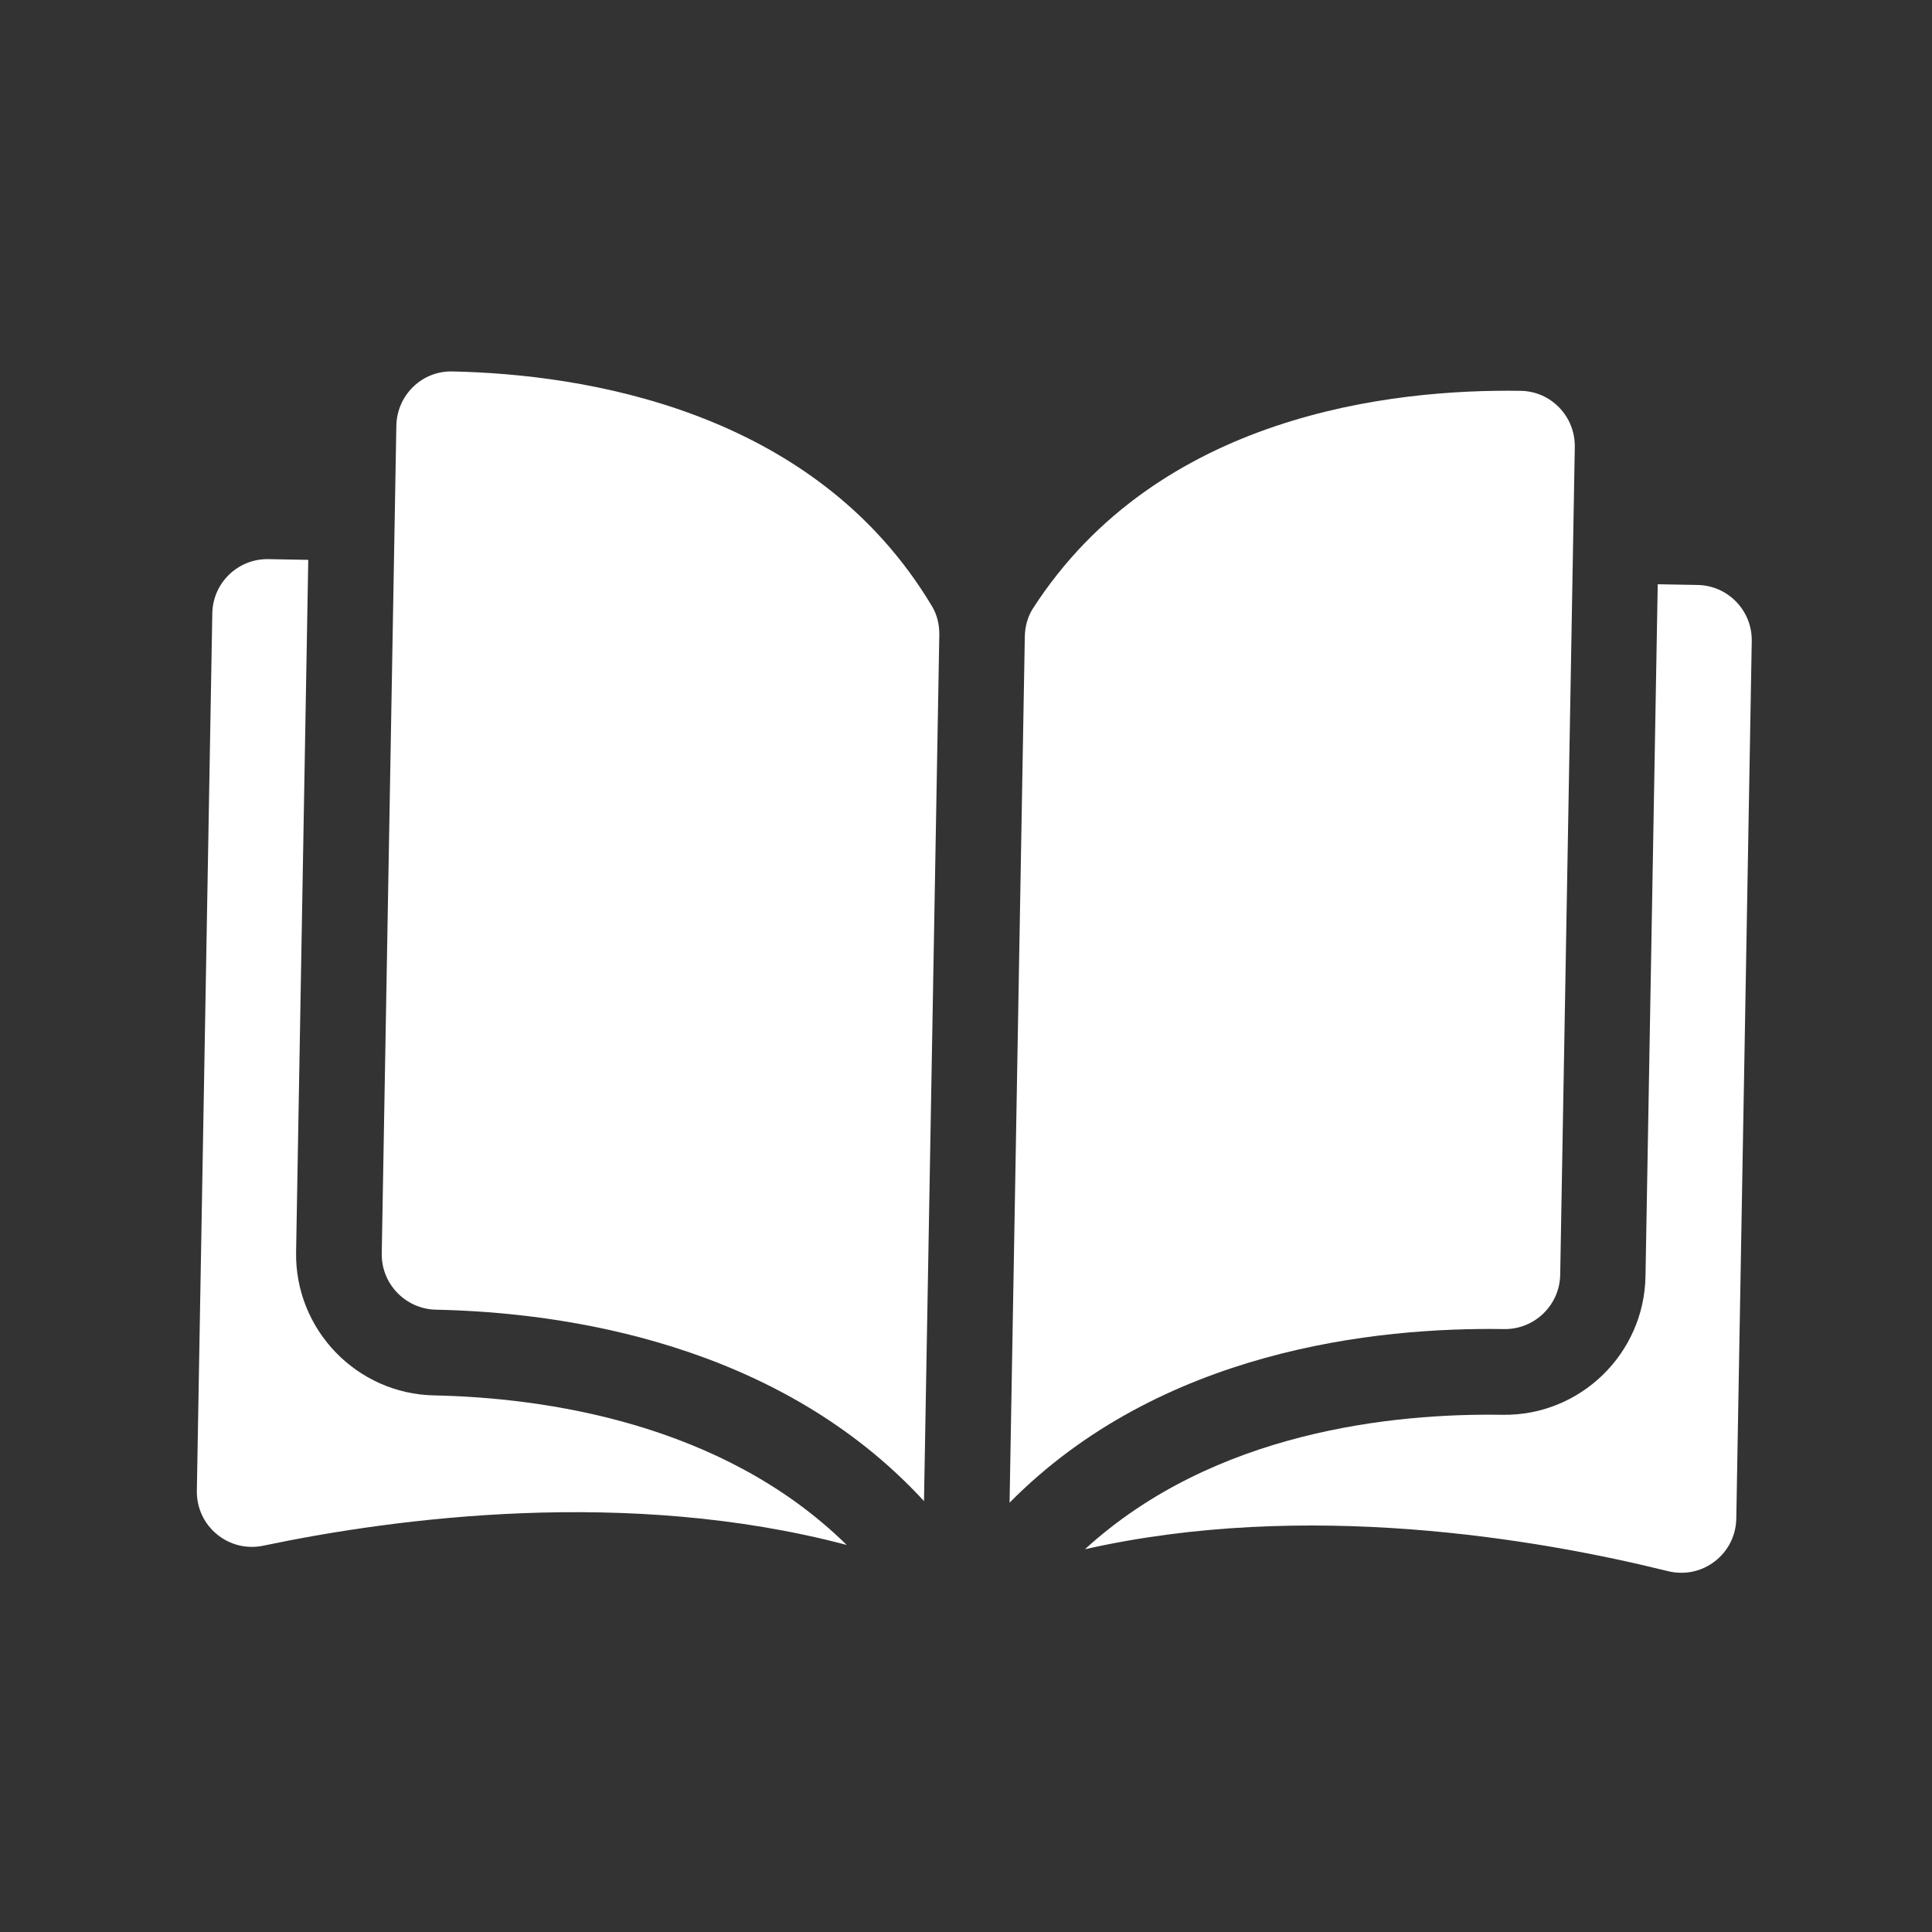 <svg xmlns="http://www.w3.org/2000/svg" width="27" height="27" viewBox="0 0 27 27" fill="none">
  <rect x="0" y="0" width="27" height="27" fill="#333333" stroke="none"/>
  <path d="M6.321 5.191C6.32 5.191 6.319 5.191 6.319 5.191C6.115 5.187 5.922 5.263 5.775 5.405C5.627 5.549 5.543 5.742 5.539 5.949L5.335 17.518C5.328 17.942 5.667 18.294 6.092 18.303C7.884 18.34 10.88 18.769 12.913 20.978L13.127 8.871C13.129 8.727 13.095 8.591 13.028 8.478C11.376 5.704 8.117 5.228 6.321 5.191Z" fill="white"/>
  <path d="M21.804 17.817L22.008 6.247C22.011 6.04 21.934 5.844 21.791 5.696C21.649 5.549 21.459 5.466 21.255 5.462C21.255 5.462 21.254 5.462 21.253 5.462C19.457 5.434 16.183 5.791 14.435 8.504C14.364 8.615 14.325 8.749 14.322 8.893L14.109 21C16.218 18.866 19.227 18.546 21.019 18.574C21.444 18.581 21.796 18.241 21.804 17.817Z" fill="white"/>
  <path d="M23.725 8.175L23.167 8.165L22.996 17.838C22.977 18.921 22.081 19.789 20.998 19.772C19.478 19.748 16.967 20 15.162 21.651C18.245 20.954 21.473 21.502 23.31 21.957C23.539 22.014 23.778 21.964 23.965 21.82C24.152 21.676 24.261 21.458 24.265 21.222L24.481 8.961C24.489 8.535 24.15 8.183 23.725 8.175Z" fill="white"/>
  <path d="M4.138 17.497L4.308 7.824L3.75 7.814C3.326 7.806 2.974 8.146 2.967 8.571L2.751 20.832C2.747 21.068 2.848 21.29 3.029 21.44C3.211 21.591 3.448 21.65 3.68 21.601C5.531 21.213 8.776 20.782 11.833 21.591C10.088 19.876 7.586 19.532 6.066 19.501C4.984 19.479 4.119 18.58 4.138 17.497Z" fill="white"/>
</svg>